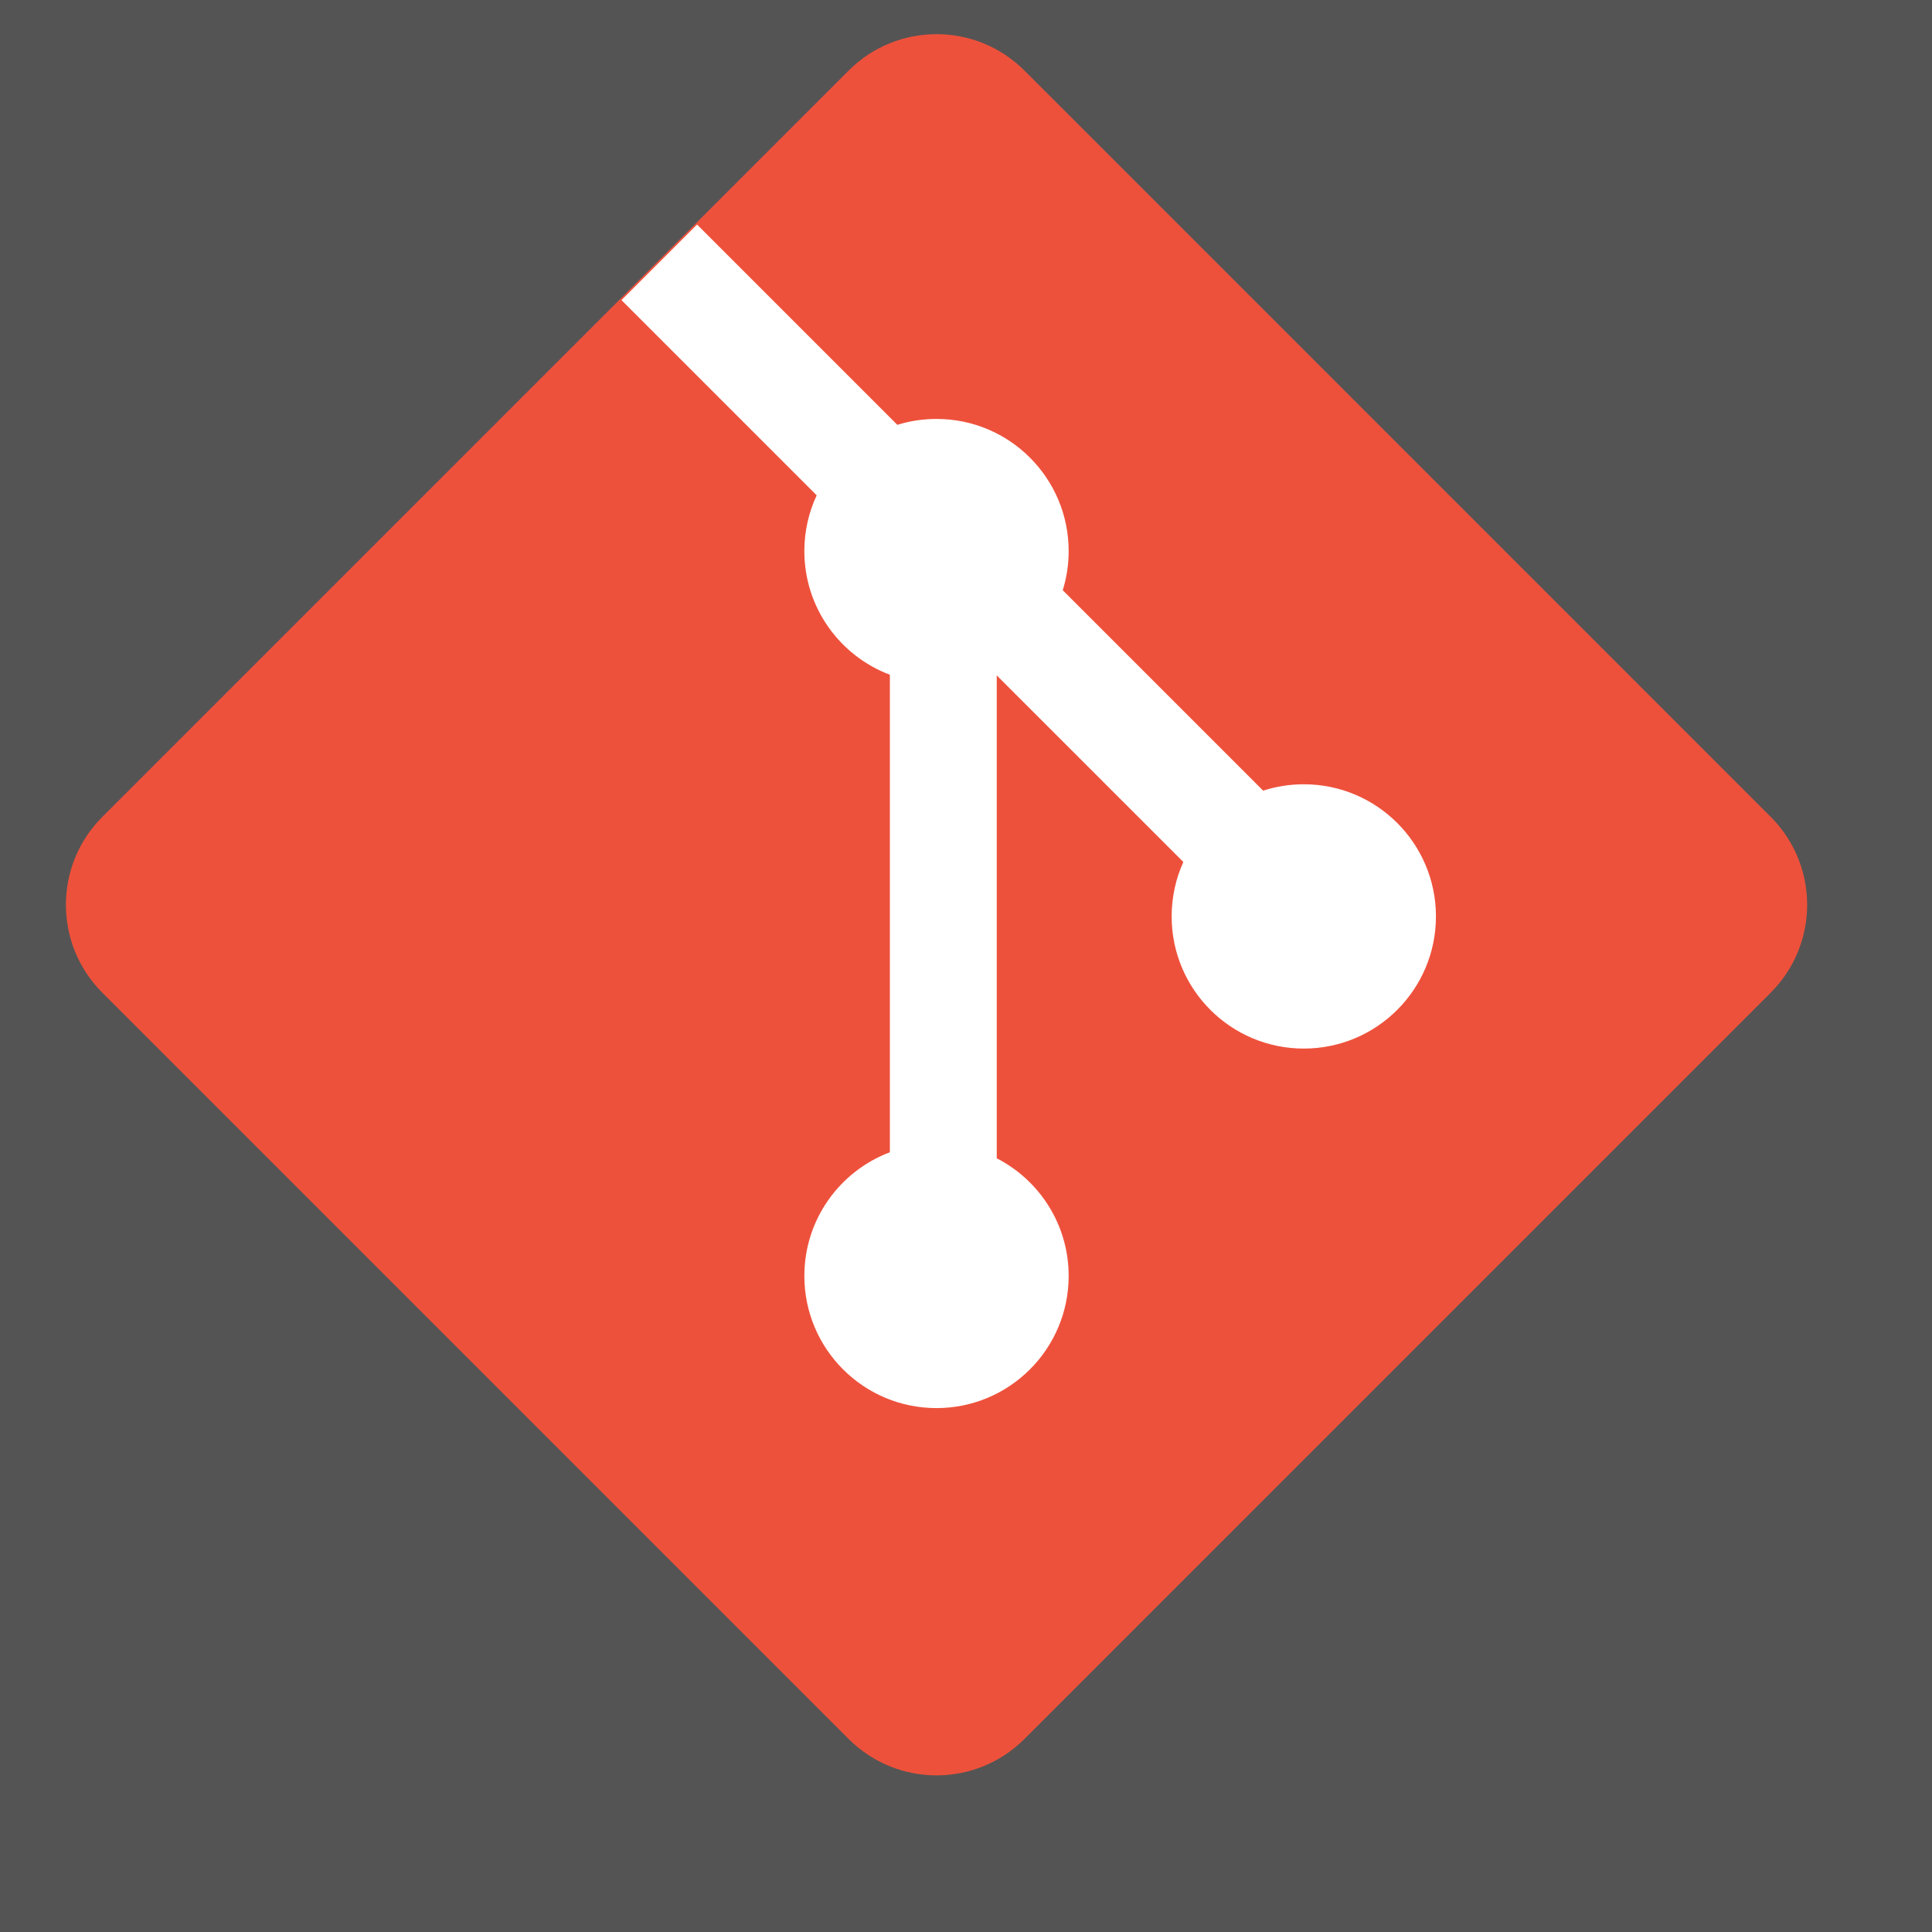 <svg xmlns="http://www.w3.org/2000/svg" xmlns:xlink="http://www.w3.org/1999/xlink" width="500" zoomAndPan="magnify" viewBox="0 0 375 375" height="500" preserveAspectRatio="xMidYMid meet" version="1.0"><rect x="-37.5" width="450" fill="#ffffff" y="-37.5" height="450" fill-opacity="1"/><rect x="-37.5" width="450" fill="#ffffff" y="-37.5" height="450" fill-opacity="1"/><rect x="-37.5" width="450" fill="#545454" y="-37.5" height="450" fill-opacity="1"/><path fill="#ee513b" d="M 19.859 192.672 C 10.441 183.254 10.441 167.977 19.859 158.559 L 164.723 13.695 C 174.145 4.277 189.418 4.277 198.84 13.695 L 343.699 158.559 C 353.121 167.977 353.121 183.254 343.699 192.672 L 198.84 337.535 C 189.418 346.953 174.145 346.953 164.723 337.535 Z M 19.859 192.672 " fill-opacity="1" fill-rule="nonzero"/><path fill="#ffffff" d="M 135.297 43.586 L 120.629 58.254 L 158.516 96.141 C 156.98 99.43 156.125 103.098 156.125 106.965 C 156.125 117.941 163.023 127.312 172.723 130.969 L 172.723 223.652 C 163.023 227.312 156.125 236.68 156.125 247.656 C 156.125 261.824 167.609 273.309 181.773 273.309 C 195.941 273.309 207.426 261.824 207.426 247.656 C 207.426 237.703 201.754 229.074 193.469 224.824 L 193.469 131.098 L 229.688 167.312 C 228.227 170.535 227.418 174.109 227.418 177.879 C 227.418 192.043 238.902 203.527 253.066 203.527 C 267.23 203.527 278.715 192.043 278.715 177.879 C 278.715 163.711 267.23 152.227 253.066 152.227 C 250.312 152.227 247.664 152.66 245.176 153.465 L 206.277 114.566 C 207.023 112.164 207.426 109.609 207.426 106.965 C 207.426 92.797 195.941 81.316 181.773 81.316 C 179.129 81.316 176.574 81.715 174.172 82.461 Z M 135.297 43.586 " fill-opacity="1" fill-rule="nonzero"/></svg>